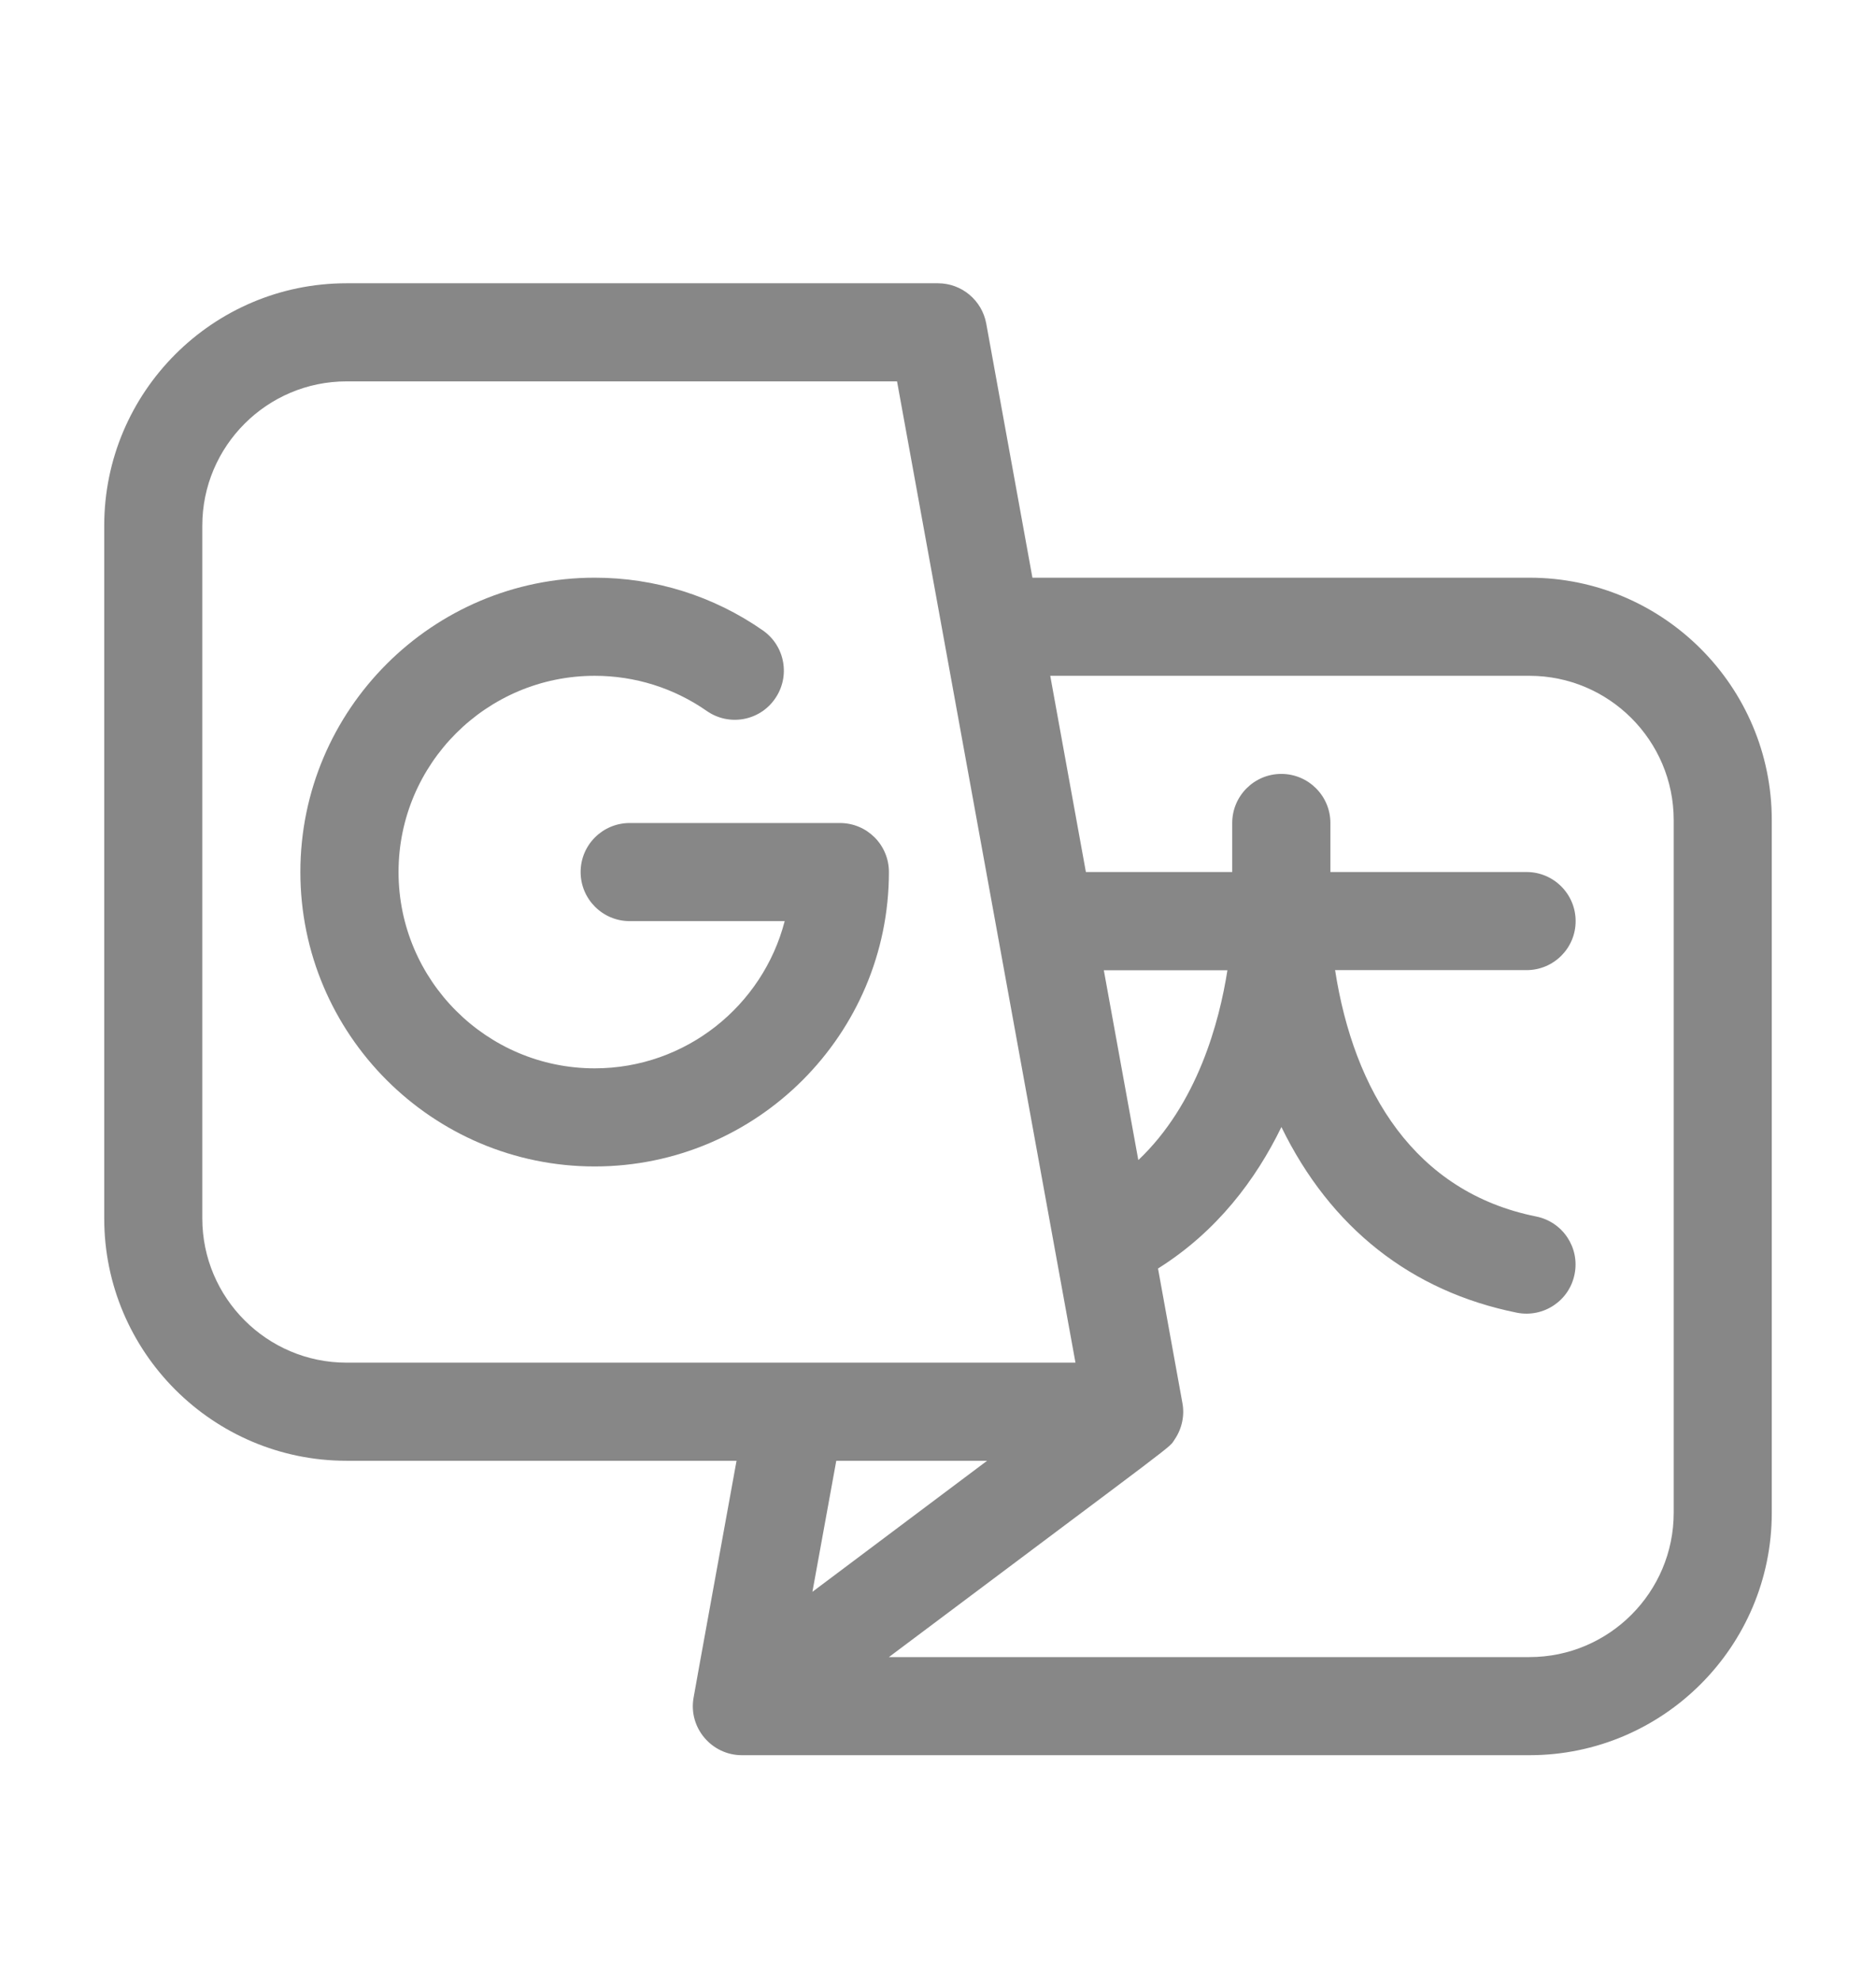 <svg width="18" height="19" viewBox="0 0 18 19" fill="none" xmlns="http://www.w3.org/2000/svg">
<g id="Frame 1">
<g id="Group 2">
<path id="Vector" d="M8.059 7.894H6.042C5.782 7.894 5.571 8.104 5.571 8.364C5.571 8.624 5.782 8.835 6.042 8.835H7.529C7.319 9.646 6.581 10.247 5.706 10.247C4.668 10.247 3.824 9.402 3.824 8.364C3.824 7.326 4.668 6.482 5.706 6.482C6.093 6.482 6.465 6.599 6.781 6.819C6.994 6.968 7.288 6.916 7.436 6.702C7.585 6.489 7.533 6.196 7.32 6.047C6.845 5.716 6.287 5.541 5.706 5.541C4.149 5.541 2.882 6.807 2.882 8.364C2.882 9.921 4.149 11.188 5.706 11.188C7.263 11.188 8.529 9.921 8.529 8.364C8.529 8.104 8.319 7.894 8.059 7.894Z" fill="#878787"/>
<path id="Vector_2" d="M14.675 5.541H9.906L9.463 3.104C9.422 2.88 9.227 2.717 9 2.717H3.325C2.043 2.717 1 3.76 1 5.042V11.686C1 12.968 2.043 14.011 3.325 14.011H7.067C6.987 14.453 6.661 16.241 6.654 16.288C6.606 16.576 6.831 16.835 7.118 16.835H14.675C15.957 16.835 17 15.792 17 14.51V7.866C17 6.584 15.957 5.541 14.675 5.541ZM10.922 11.127L10.591 9.306H11.777C11.699 9.804 11.489 10.59 10.922 11.127ZM1.941 11.686V5.042C1.941 4.279 2.562 3.658 3.325 3.658H8.607C8.7 4.166 10.147 12.127 10.319 13.07H3.325C2.562 13.07 1.941 12.449 1.941 11.686ZM9.471 14.011L7.795 15.268L8.024 14.011H9.471ZM16.059 14.51C16.059 15.273 15.438 15.894 14.675 15.894H8.529C11.405 13.737 11.207 13.899 11.271 13.806C11.343 13.7 11.367 13.572 11.345 13.457L11.111 12.167C11.678 11.811 12.05 11.313 12.295 10.81C12.765 11.775 13.54 12.387 14.555 12.591C14.81 12.641 15.058 12.476 15.108 12.221C15.159 11.966 14.994 11.719 14.739 11.668C13.573 11.434 12.99 10.465 12.81 9.305H14.647C14.907 9.305 15.118 9.095 15.118 8.835C15.118 8.575 14.907 8.364 14.647 8.364H12.765V7.894C12.765 7.634 12.554 7.423 12.294 7.423C12.034 7.423 11.823 7.634 11.823 7.894V8.364H10.419L10.077 6.482H14.675C15.438 6.482 16.059 7.103 16.059 7.866V14.51Z" fill="#878787"/>
</g>
</g>
</svg>
